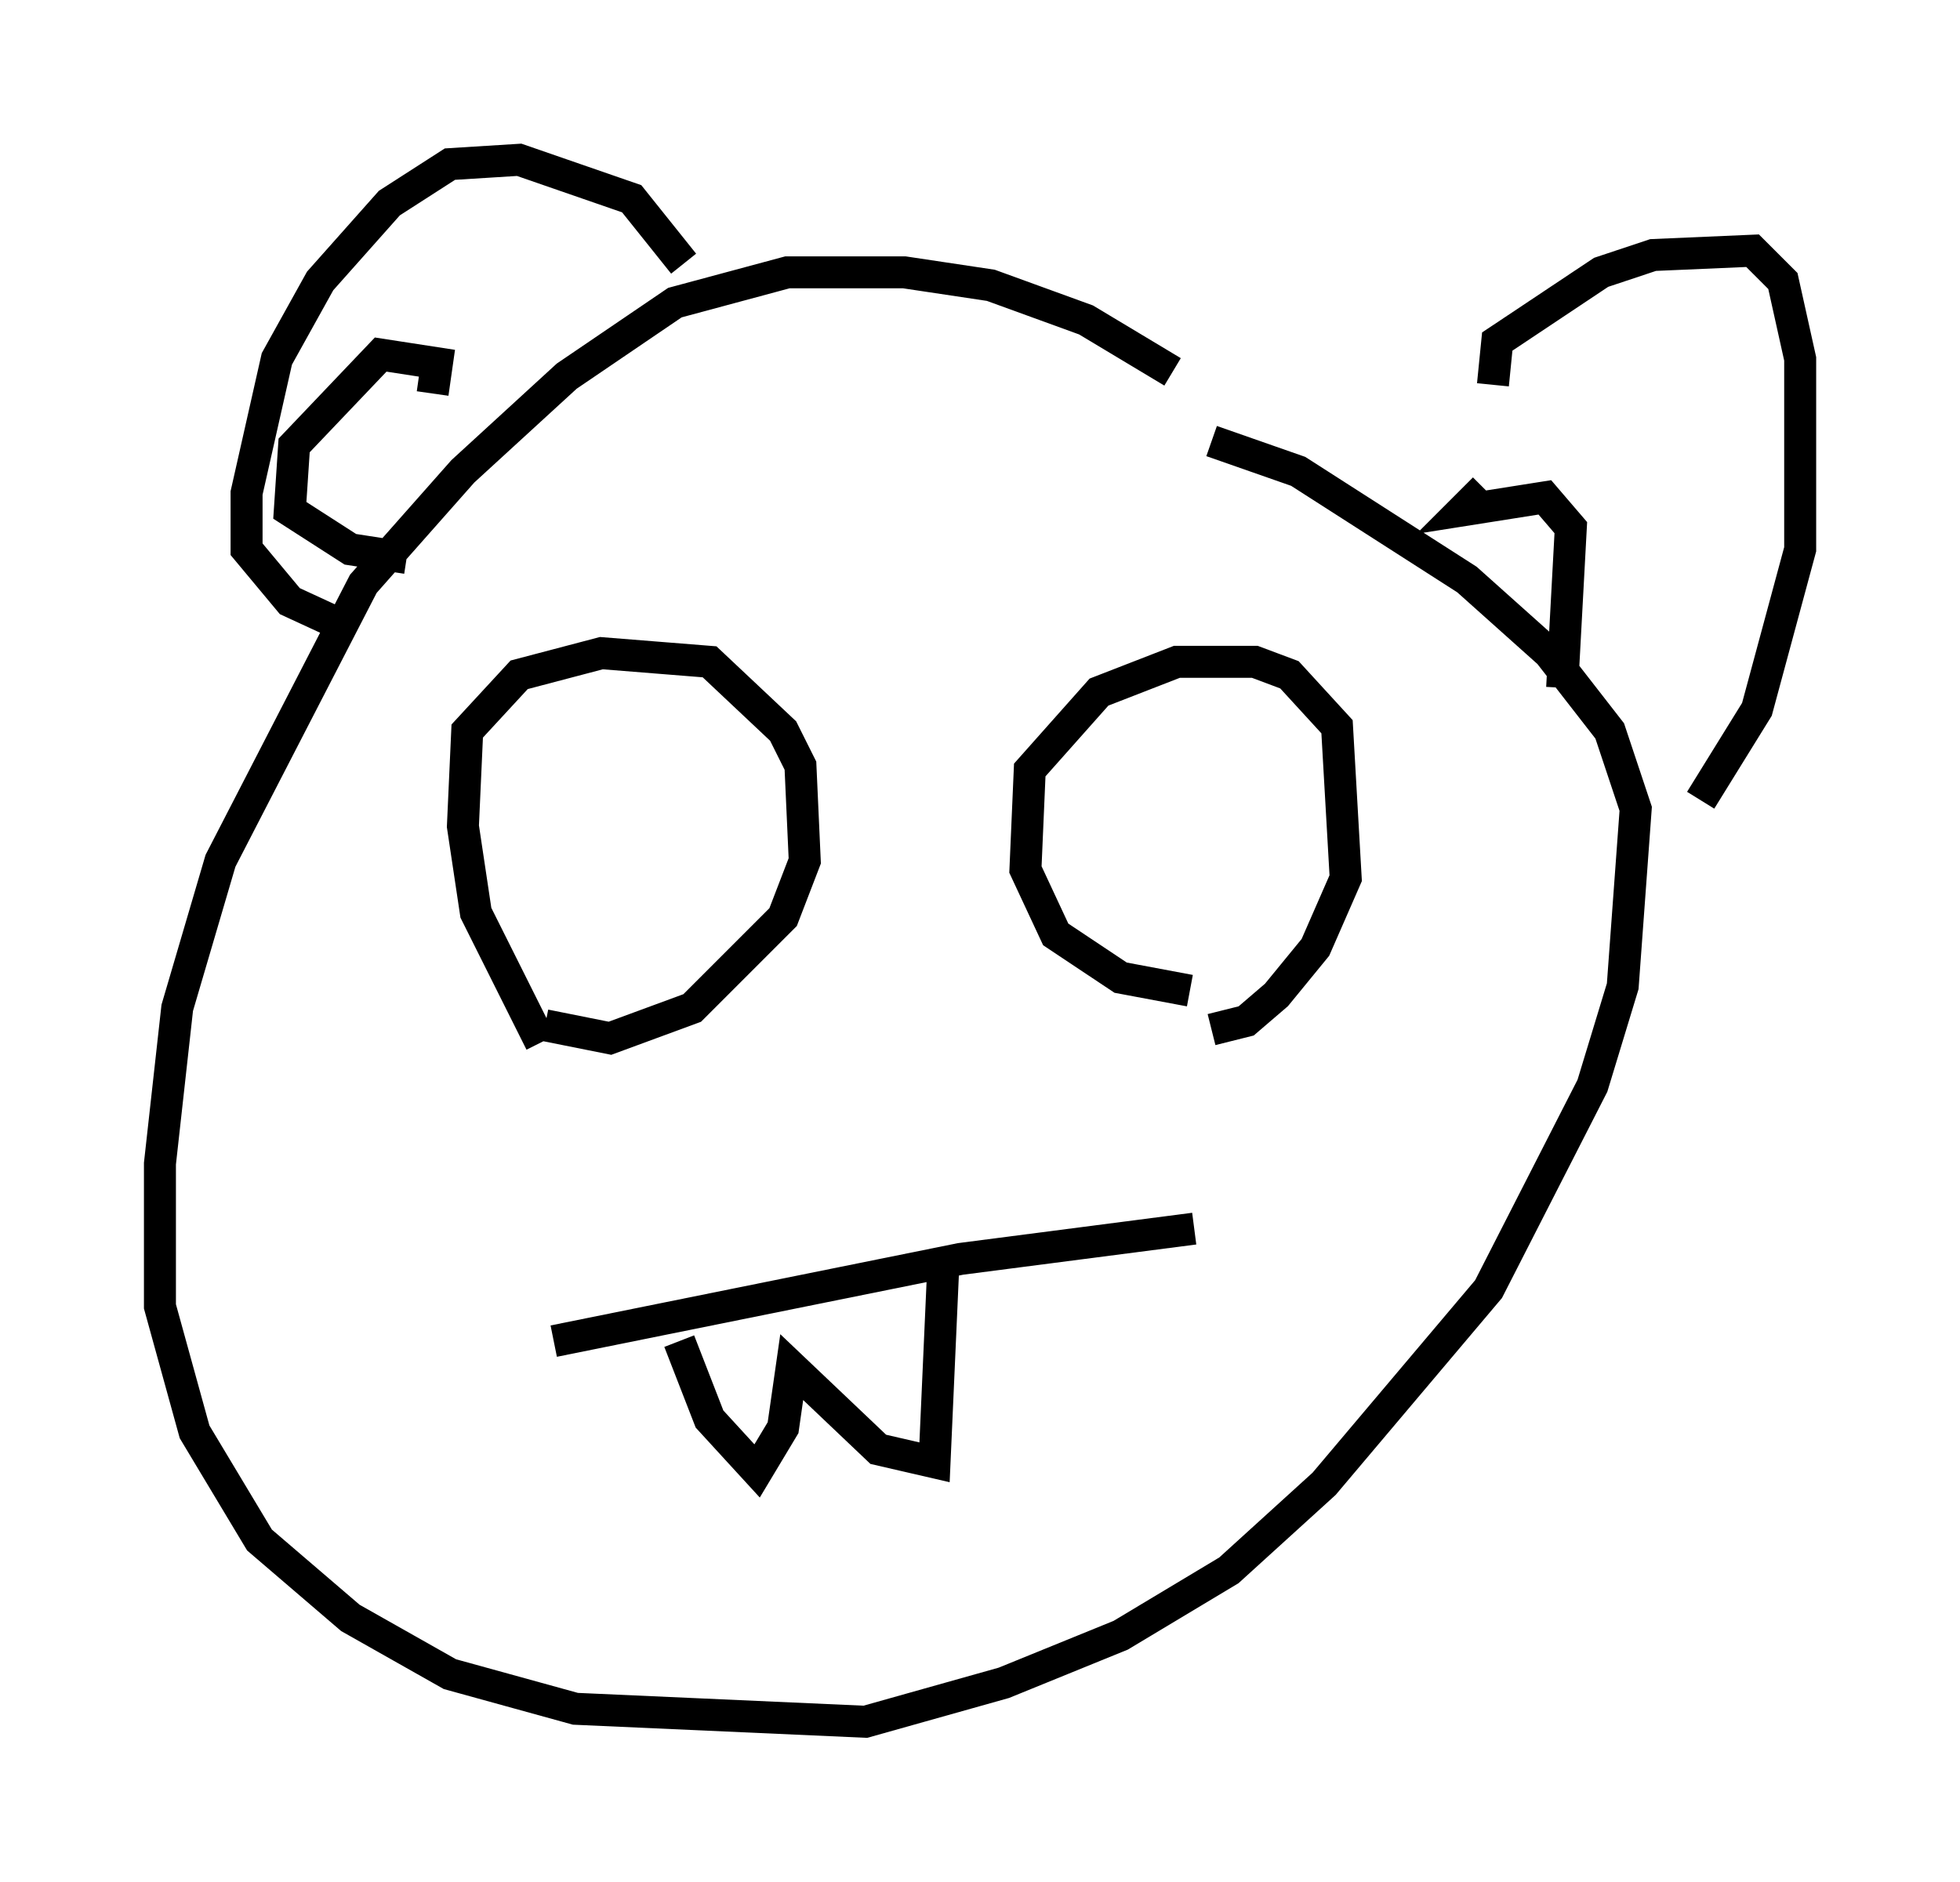 <?xml version="1.0" encoding="utf-8" ?>
<svg baseProfile="full" height="58.849" version="1.1" width="61.285" xmlns="http://www.w3.org/2000/svg" xmlns:ev="http://www.w3.org/2001/xml-events" xmlns:xlink="http://www.w3.org/1999/xlink"><defs /><rect fill="white" height="58.849" width="61.285" x="0" y="0" /><path d="M43.43, 17.043 m-6.766, -5.413 l-2.706, -1.624 -2.977, -1.083 l-2.706, -0.406 -3.654, 0.0 l-3.518, 0.947 -3.383, 2.3 l-3.248, 2.977 -3.112, 3.518 l-4.465, 8.66 -1.353, 4.601 l-0.541, 4.871 0.0, 4.465 l1.083, 3.924 2.03, 3.383 l2.842, 2.436 3.112, 1.759 l3.924, 1.083 9.066, 0.406 l4.33, -1.218 3.654, -1.488 l3.383, -2.03 2.977, -2.706 l5.142, -6.089 3.248, -6.36 l0.947, -3.112 0.406, -5.548 l-0.812, -2.436 -1.894, -2.436 l-2.571, -2.3 -5.277, -3.383 l-2.706, -0.947 m-16.509, -5.548 l-1.624, -2.03 -3.518, -1.218 l-2.165, 0.135 -1.894, 1.218 l-2.165, 2.436 -1.353, 2.436 l-0.947, 4.195 0.0, 1.759 l1.353, 1.624 1.759, 0.812 m35.859, -7.578 l0.135, -1.353 3.248, -2.165 l1.624, -0.541 3.112, -0.135 l0.947, 0.947 0.541, 2.436 l0.0, 5.954 -1.353, 5.007 l-1.759, 2.842 m-6.766, -9.743 l-0.677, 0.677 2.571, -0.406 l0.812, 0.947 -0.271, 5.007 m-35.318, -9.202 l0.135, -0.947 -1.759, -0.271 l-2.706, 2.842 -0.135, 2.03 l1.894, 1.218 1.759, 0.271 m4.195, 15.155 l-2.03, -4.059 -0.406, -2.706 l0.135, -2.977 1.624, -1.759 l2.571, -0.677 3.383, 0.271 l2.3, 2.165 0.541, 1.083 l0.135, 2.977 -0.677, 1.759 l-2.842, 2.842 -2.571, 0.947 l-2.03, -0.406 m20.162, -1.083 l-2.165, -0.406 -2.03, -1.353 l-0.947, -2.03 0.135, -3.112 l2.165, -2.436 2.436, -0.947 l2.436, 0.0 1.083, 0.406 l1.488, 1.624 0.271, 4.736 l-0.947, 2.165 -1.218, 1.488 l-0.947, 0.812 -1.083, 0.271 m-20.568, 9.743 l12.72, -2.571 7.307, -0.947 m-16.103, 3.518 l0.947, 2.436 1.488, 1.624 l0.812, -1.353 0.271, -1.894 l2.706, 2.571 1.759, 0.406 l0.271, -6.089 " fill="none" stroke="black" stroke-width="1" /></svg>